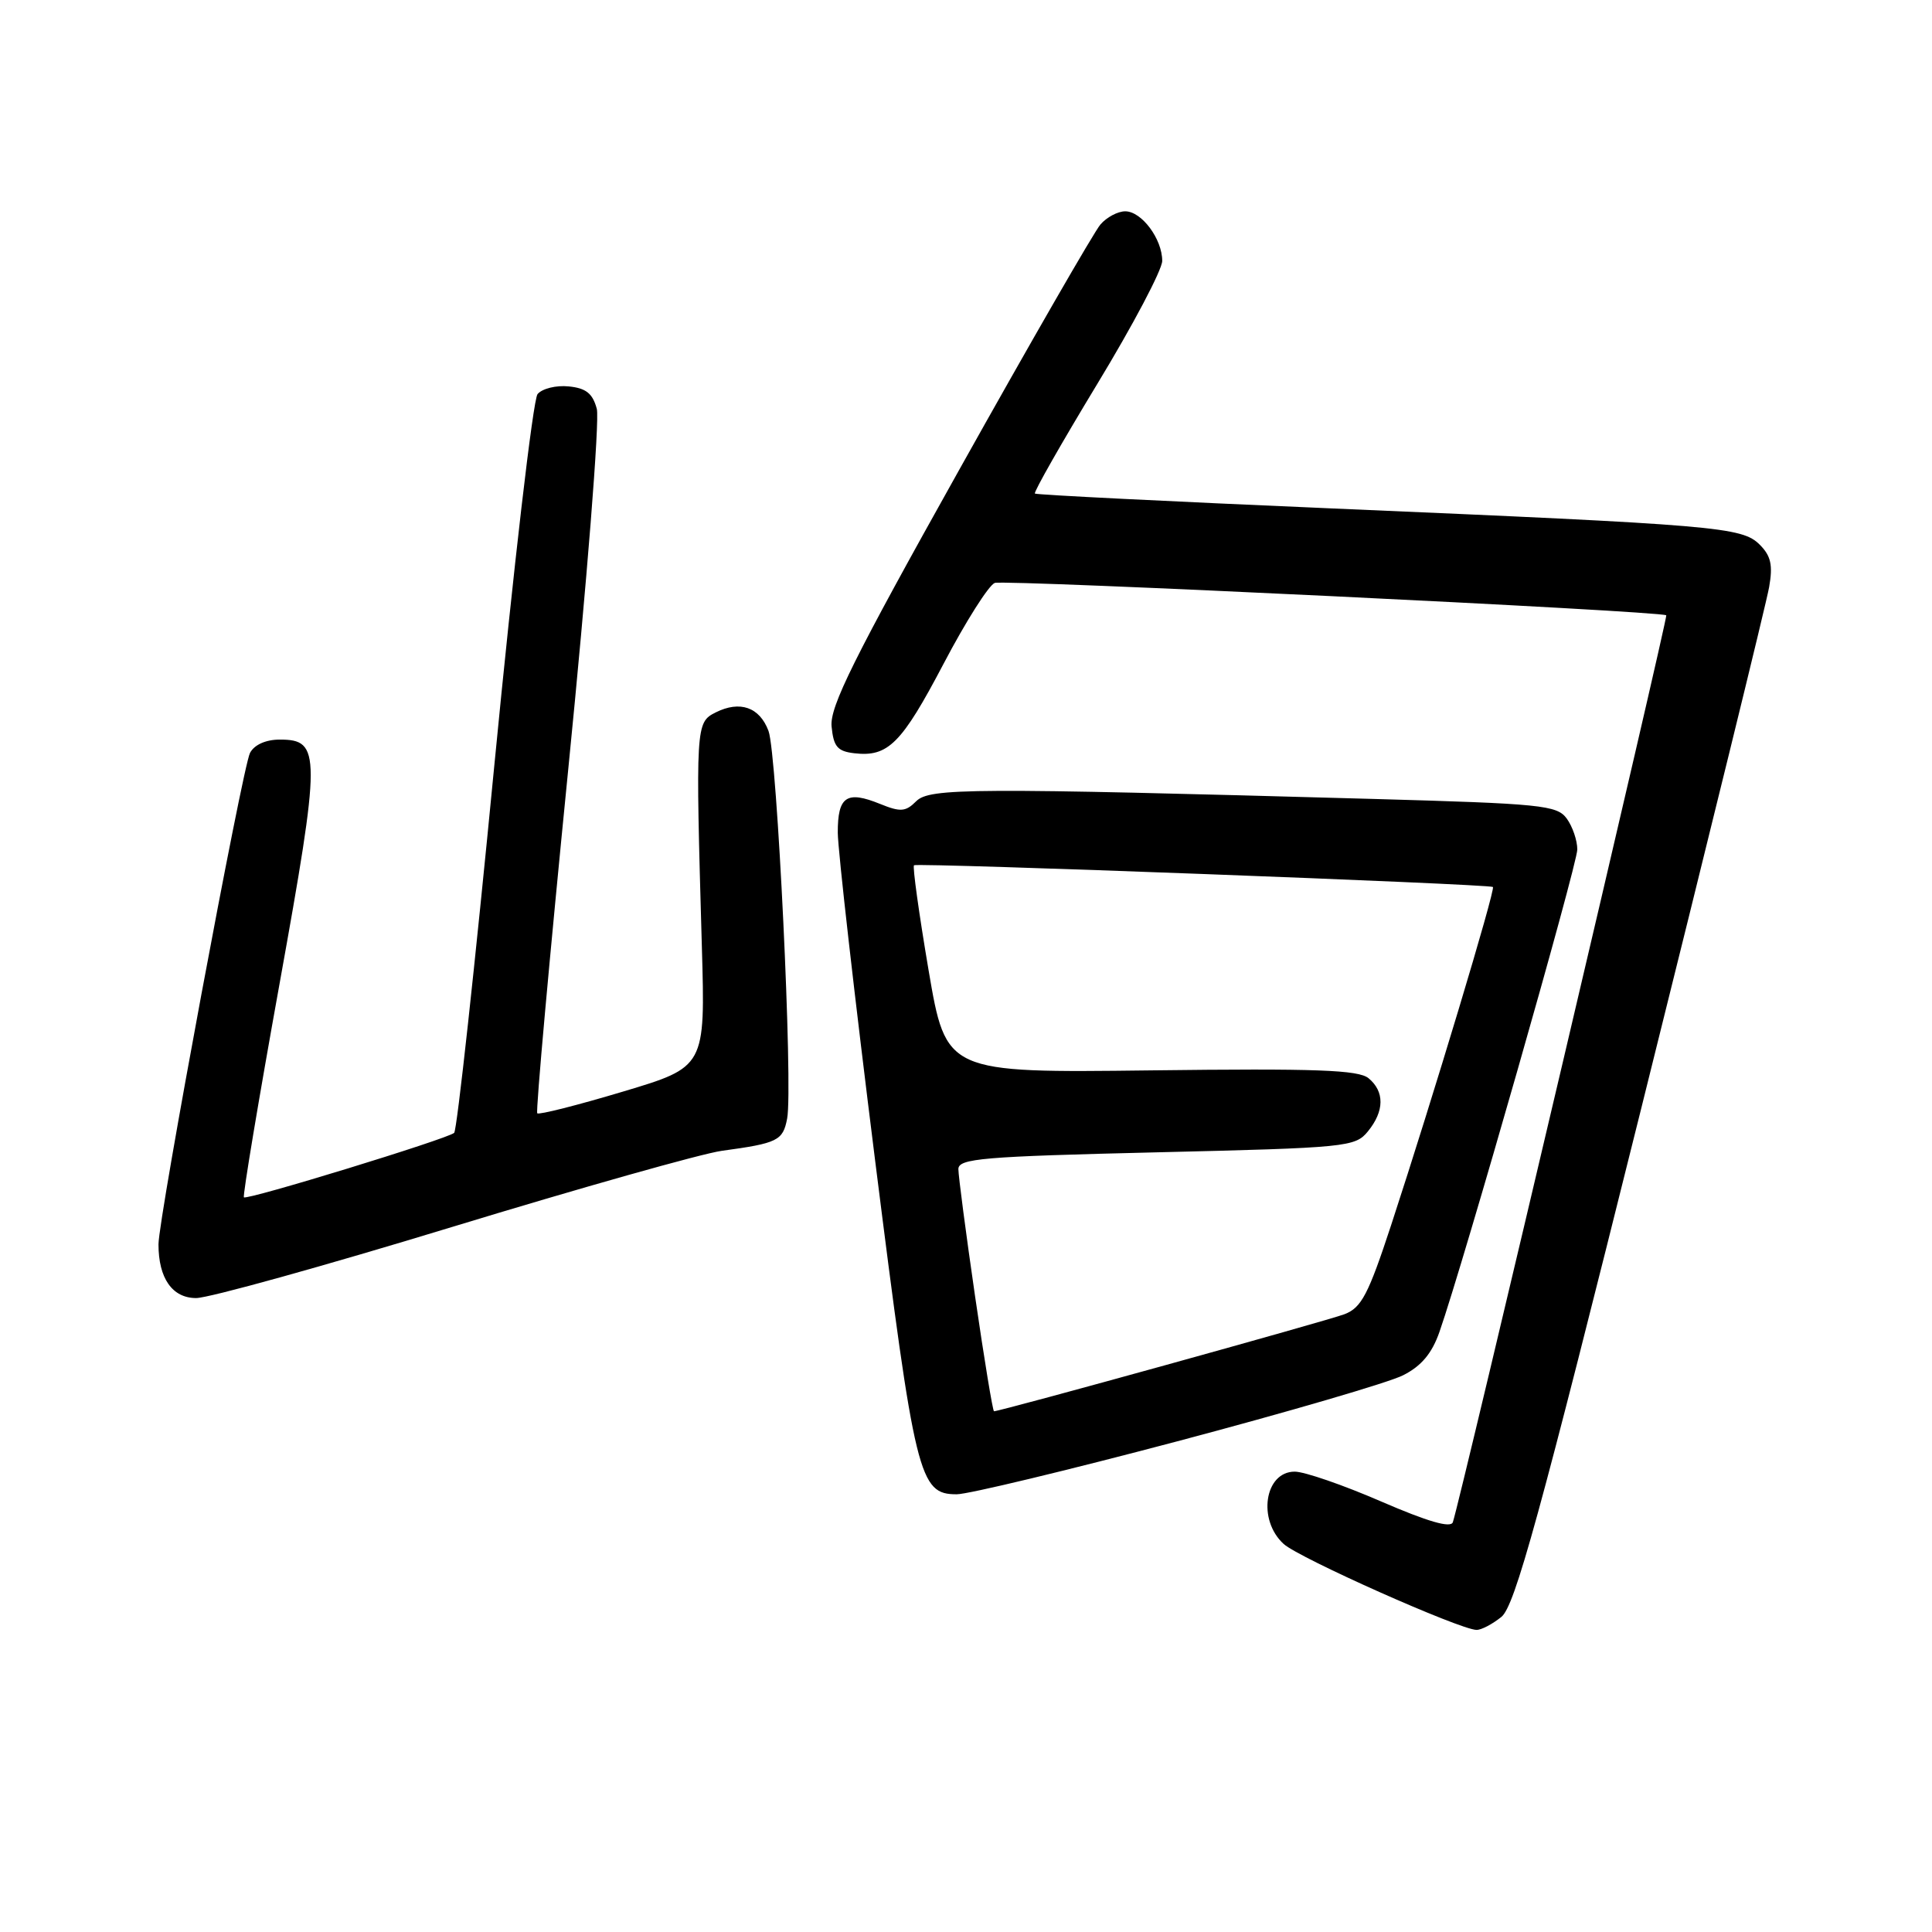 <?xml version="1.0" encoding="UTF-8" standalone="no"?>
<!DOCTYPE svg PUBLIC "-//W3C//DTD SVG 1.1//EN" "http://www.w3.org/Graphics/SVG/1.1/DTD/svg11.dtd" >
<svg xmlns="http://www.w3.org/2000/svg" xmlns:xlink="http://www.w3.org/1999/xlink" version="1.1" viewBox="0 0 256 256">
 <g >
 <path fill="currentColor"
d=" M 198.94 214.25 C 200.73 212.80 203.92 201.22 217.44 147.00 C 226.42 110.97 234.07 79.83 234.42 77.79 C 234.93 74.89 234.66 73.66 233.18 72.18 C 230.82 69.82 227.71 69.56 176.50 67.37 C 155.05 66.45 137.34 65.57 137.13 65.40 C 136.93 65.24 140.65 58.71 145.38 50.90 C 150.12 43.09 154.00 35.74 154.00 34.57 C 154.00 31.66 151.27 28.00 149.10 28.00 C 148.11 28.00 146.63 28.79 145.81 29.75 C 144.98 30.71 136.55 45.35 127.09 62.27 C 113.10 87.28 109.93 93.65 110.19 96.27 C 110.45 98.94 110.97 99.55 113.20 99.81 C 117.68 100.33 119.46 98.55 125.03 87.95 C 127.96 82.36 131.01 77.55 131.81 77.24 C 133.05 76.77 220.00 80.96 220.79 81.53 C 221.04 81.72 193.48 198.90 192.51 201.70 C 192.23 202.51 189.20 201.63 183.00 198.95 C 178.00 196.78 172.85 195.00 171.56 195.00 C 167.56 195.00 166.59 201.41 170.10 204.59 C 172.16 206.46 193.40 215.92 195.64 215.97 C 196.27 215.99 197.75 215.21 198.94 214.25 Z  M 156.00 190.98 C 170.57 187.12 184.04 183.19 185.92 182.23 C 188.34 181.01 189.74 179.33 190.73 176.50 C 193.90 167.44 209.00 114.57 209.00 112.56 C 209.00 111.36 208.37 109.52 207.60 108.46 C 206.30 106.69 204.26 106.49 181.85 105.86 C 128.62 104.38 123.17 104.40 121.40 106.17 C 120.00 107.57 119.32 107.62 116.63 106.53 C 112.18 104.72 111.00 105.52 111.01 110.33 C 111.02 112.62 113.25 132.22 115.97 153.87 C 121.26 195.85 121.78 198.00 126.77 198.00 C 128.27 198.00 141.42 194.84 156.00 190.98 Z  M 59.90 162.58 C 76.89 157.40 92.97 152.86 95.64 152.49 C 103.05 151.48 103.74 151.15 104.30 148.22 C 105.10 144.10 102.97 99.88 101.83 96.85 C 100.65 93.70 98.05 92.79 94.83 94.40 C 92.18 95.73 92.16 96.12 93.00 125.44 C 93.46 141.38 93.46 141.38 82.52 144.65 C 76.51 146.45 71.41 147.74 71.19 147.52 C 70.97 147.31 72.82 126.82 75.29 101.99 C 77.78 77.04 79.47 55.66 79.08 54.18 C 78.53 52.13 77.66 51.43 75.35 51.20 C 73.69 51.03 71.84 51.49 71.23 52.22 C 70.63 52.95 68.05 75.13 65.49 101.52 C 62.94 127.91 60.55 149.77 60.18 150.11 C 59.29 150.91 32.72 159.06 32.32 158.65 C 32.14 158.48 34.26 145.77 37.03 130.42 C 42.55 99.76 42.55 98.00 37.06 98.00 C 35.23 98.00 33.70 98.68 33.13 99.76 C 32.14 101.60 21.00 161.43 21.00 164.88 C 21.00 169.38 22.83 172.00 25.99 172.00 C 27.66 172.00 42.92 167.76 59.90 162.58 Z  M 129.20 171.75 C 127.98 163.36 126.99 155.78 126.99 154.91 C 127.00 153.51 130.19 153.24 153.25 152.69 C 178.48 152.09 179.57 151.98 181.25 149.92 C 183.45 147.23 183.48 144.64 181.34 142.87 C 180.00 141.77 174.44 141.56 152.52 141.83 C 125.36 142.16 125.36 142.16 123.04 128.55 C 121.77 121.06 120.90 114.81 121.11 114.65 C 121.59 114.30 197.38 117.14 197.82 117.53 C 198.18 117.84 189.84 145.53 184.34 162.31 C 181.31 171.54 180.40 173.28 178.15 174.14 C 175.91 175.00 132.58 187.00 131.71 187.00 C 131.55 187.00 130.42 180.14 129.20 171.75 Z "/>
</g>
</svg>